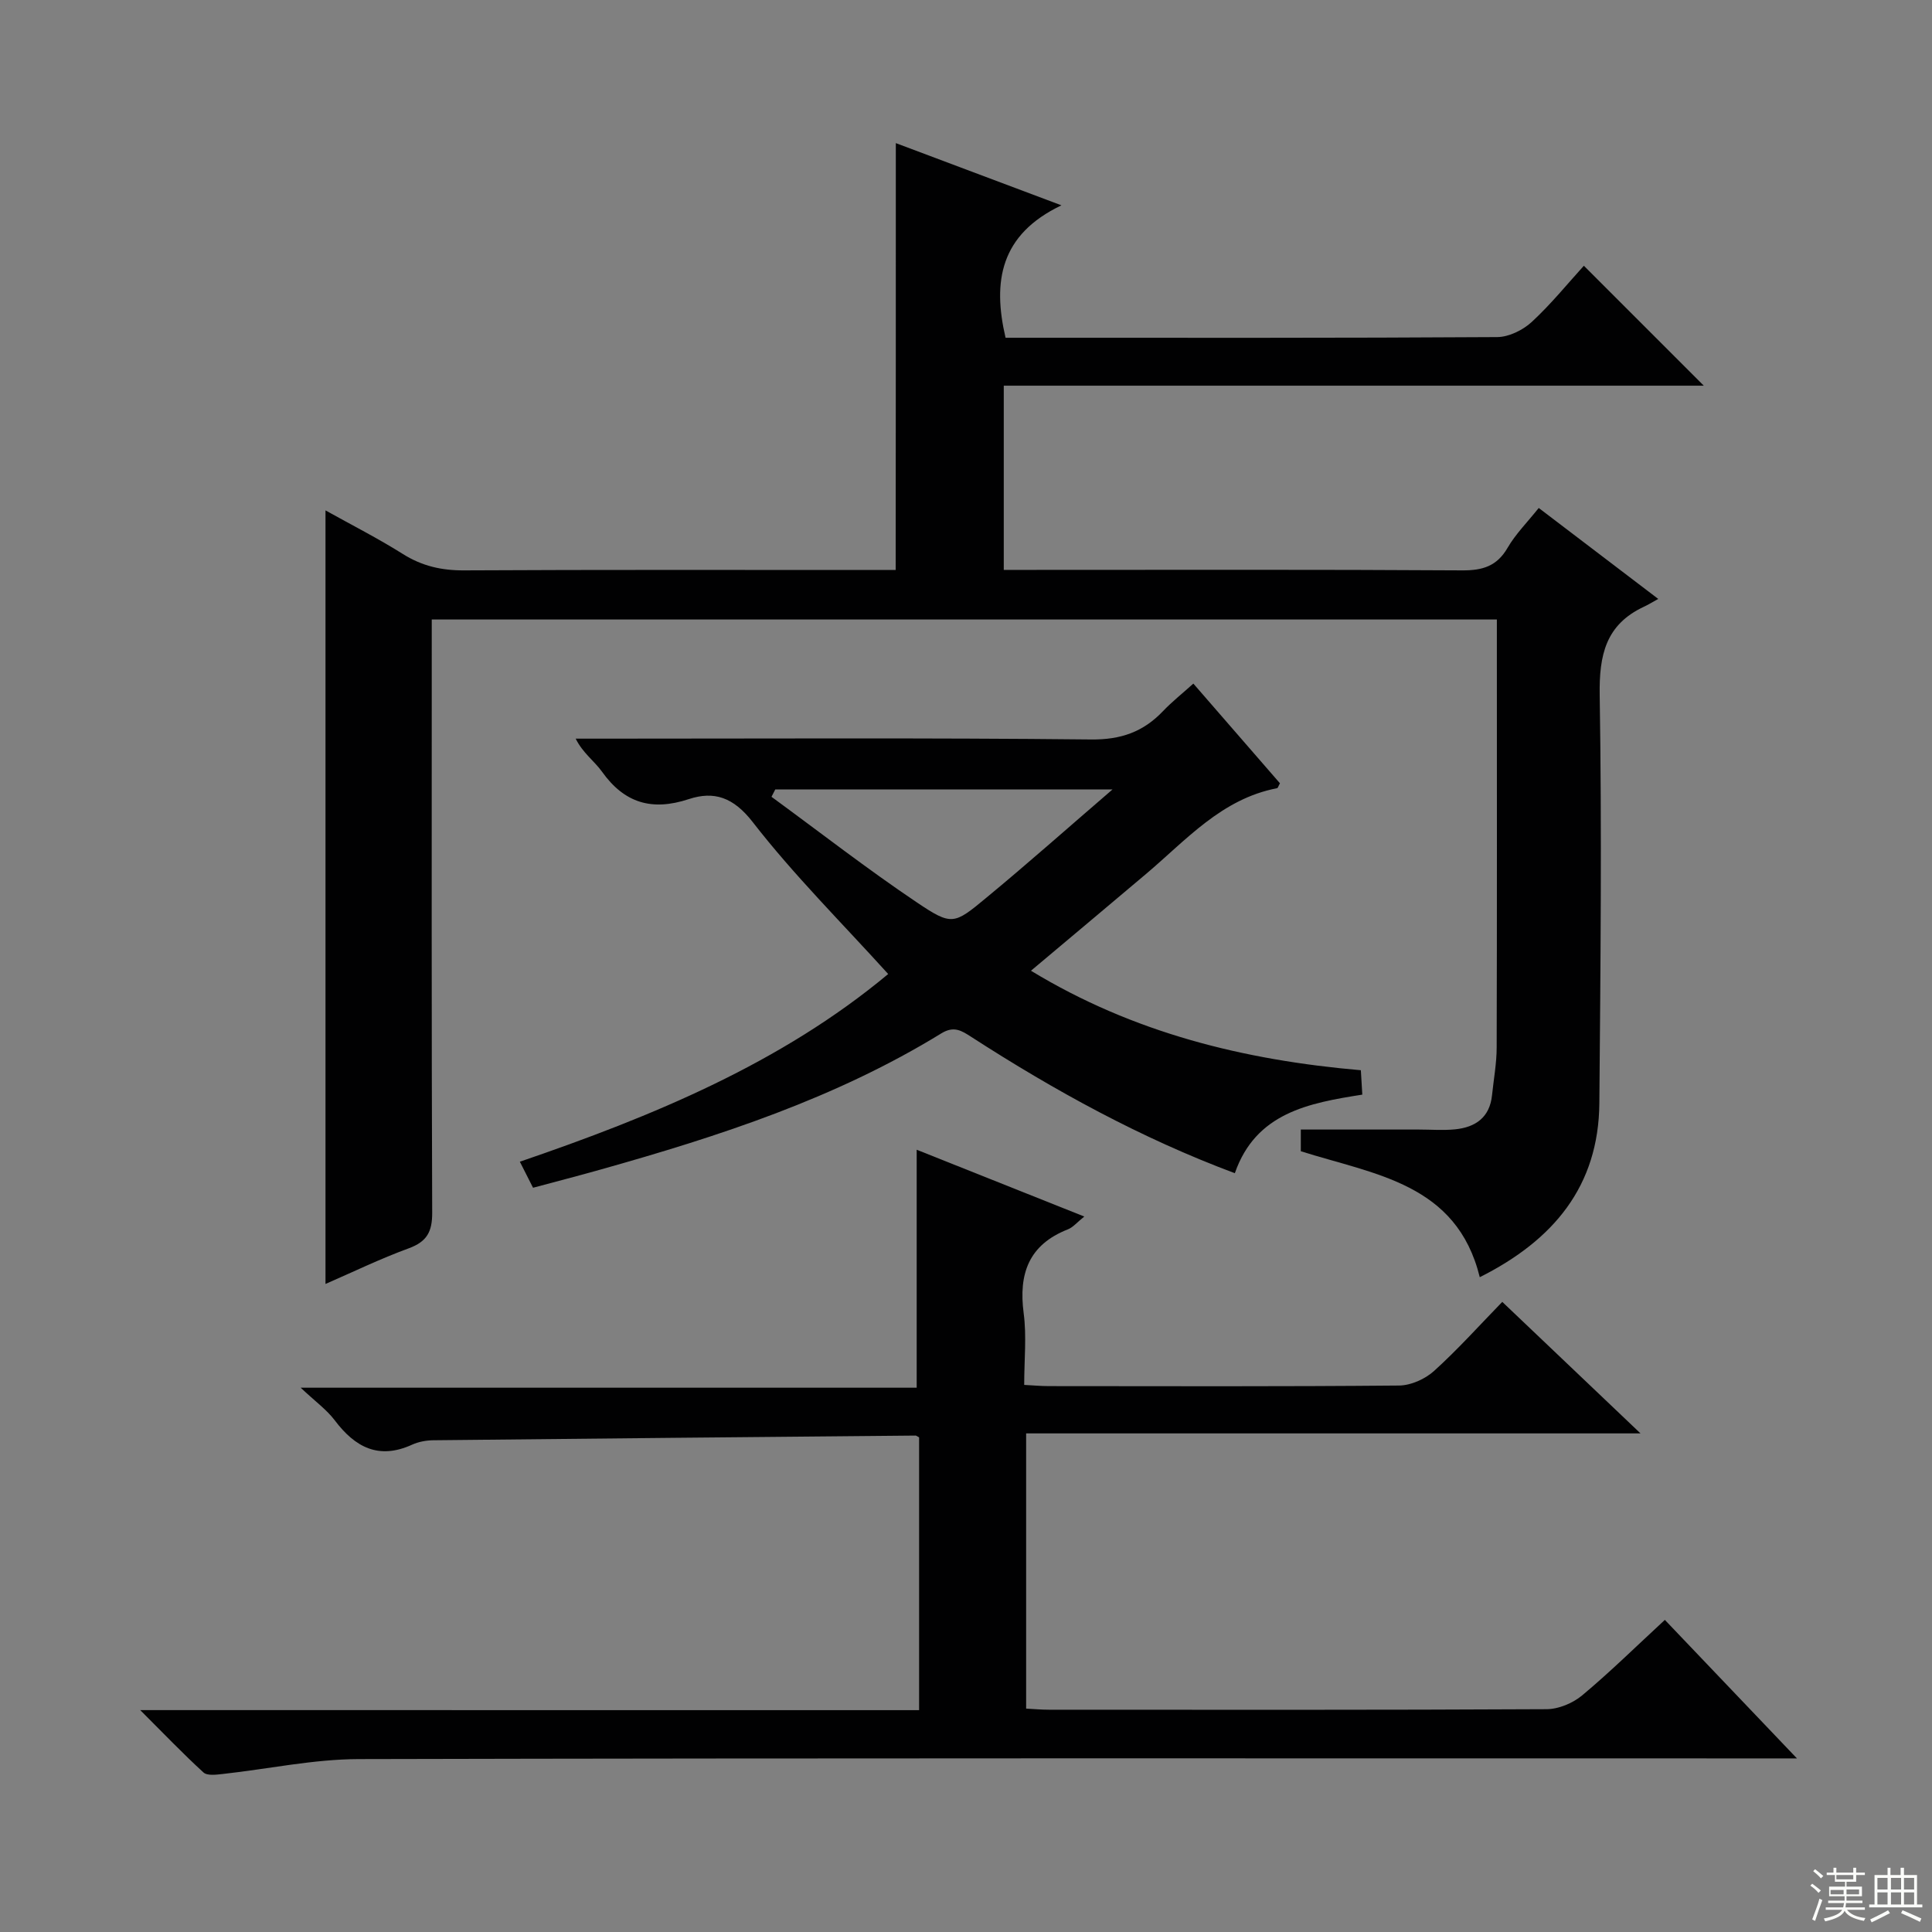 <svg enable-background="new 0 0 400 400" viewBox="0 0 400 400" xmlns="http://www.w3.org/2000/svg"><rect x="0" y="0" width="400" height="400" fill="#808080" stroke="none"/><g fill="#010102"><path d="m185.47 29.63c11.15 4.19 21.98 8.26 34.29 12.88-12.69 6.05-14.29 15.76-11.57 27.42h4.32c32.49 0 64.99.07 97.48-.14 2.42-.02 5.32-1.45 7.15-3.14 4.01-3.71 7.48-8 10.78-11.63 8.42 8.42 16.69 16.68 24.83 24.83-47.74 0-96.13 0-144.93 0v38.14h5.39c29.83 0 59.65-.09 89.48.1 4.25.03 7.23-.85 9.45-4.69 1.65-2.84 4.06-5.25 6.44-8.23 7.96 6.06 15.84 12.06 24.74 18.83-1.26.7-2.1 1.22-2.99 1.63-7.89 3.7-9.26 10-9.13 18.28.45 28.15.17 56.31-.07 84.47-.14 17.21-9.49 28.39-24.76 36.05-4.78-19.44-21.71-21.22-37.05-26.08 0-1.45 0-3.18 0-4.49h24.43c2.5 0 5.02.2 7.49-.04 4.24-.42 7.2-2.47 7.67-7.08.34-3.3.96-6.6.96-9.9.08-27.83.04-55.66.04-83.48 0-1.62 0-3.24 0-5.1-73.6 0-146.69 0-220.52 0v5.84c0 38.99-.06 77.98.09 116.98.02 3.95-1.1 5.99-4.85 7.37-5.88 2.15-11.54 4.9-17.24 7.38 0-53.37 0-106.4 0-160.16 5.45 3.04 10.89 5.8 16.02 9.03 3.97 2.5 8.03 3.42 12.7 3.39 27.99-.15 55.99-.08 83.98-.08h5.35c.03-29.54.03-58.6.03-88.38z"/><path d="m190.29 354.07c0-19.44 0-38.04 0-56.48-.44-.23-.58-.37-.72-.37-33.29.3-66.58.61-99.88.97-1.46.02-3.04.31-4.36.91-6.9 3.15-11.79.57-16.01-5.02-1.68-2.23-4.06-3.93-7.07-6.77h127.54c0-16.66 0-32.72 0-49.27 11.13 4.44 22.57 9 34.7 13.83-1.5 1.2-2.33 2.24-3.41 2.66-8.09 3.18-10.22 9.19-9.14 17.36.63 4.73.11 9.6.11 14.84 1.91.1 3.51.25 5.11.25 24.16.02 48.33.1 72.49-.12 2.47-.02 5.42-1.35 7.27-3.03 4.92-4.45 9.37-9.42 14.11-14.29 9.59 9.12 18.71 17.79 28.62 27.23-43.02 0-84.91 0-127.2 0v56.98c1.54.08 3.14.23 4.75.23 34.33.01 68.66.07 102.99-.11 2.49-.01 5.44-1.24 7.38-2.86 5.74-4.79 11.09-10.06 17.12-15.63 8.86 9.29 17.62 18.48 27.35 28.68-3.02 0-4.89 0-6.77 0-96.99 0-193.98-.09-290.97.14-9.38.02-18.76 2.05-28.15 3.08-1.34.15-3.23.41-4.02-.31-4.25-3.88-8.23-8.05-13.1-12.91 54.44.01 107.68.01 161.26.01z"/><path d="m110.36 245.91c-.89-1.75-1.69-3.35-2.73-5.39 27.58-9.44 54.13-20.41 76.26-38.86-9.62-10.63-19.54-20.49-28.04-31.45-4.02-5.18-8.03-6.48-13.25-4.76-7.64 2.52-13.33.82-17.97-5.69-1.58-2.21-3.97-3.85-5.44-6.83h5.24c33.81 0 67.63-.19 101.44.17 6.22.07 10.85-1.58 14.95-5.9 1.82-1.91 3.91-3.56 6.25-5.67 6.09 7.01 12.04 13.85 17.93 20.64-.3.52-.41.98-.6 1.02-11.47 2.2-18.8 10.72-27.11 17.74-7.74 6.54-15.51 13.05-23.84 20.05 21.23 12.9 44.15 18.51 68.3 20.6.11 1.81.19 3.27.3 5.05-11.11 1.75-22.05 3.76-26.39 16.27-19.46-7.27-37.34-17.1-54.55-28.21-2.04-1.32-3.62-2.34-6.22-.74-21.87 13.44-46 21.29-70.5 28.18-4.6 1.3-9.23 2.49-14.03 3.78zm119.97-82.46c-24.43 0-47.13 0-69.82 0-.26.51-.52 1.01-.78 1.52 10.01 7.32 19.81 14.95 30.09 21.86 7.25 4.87 7.68 4.6 14.35-.93 8.5-7.02 16.75-14.35 26.16-22.45z"/></g><path d="m374.8 390.4.4-.4c.7.5 1.3 1 1.8 1.4l-.5.5c-.5-.6-1.1-1.1-1.7-1.5zm1 7.3-.6-.3c.5-1.4 1.1-2.8 1.5-4.3.2.1.4.2.6.3-.5 1.3-1 2.8-1.5 4.3zm-.4-10.3.4-.4c.4.3 1 .8 1.7 1.4l-.5.5c-.4-.5-1-1-1.6-1.5zm2.5.3h1.7v-1h.6v1h3.5v-1h.6v1h1.8v.5h-1.8v1.4h-2v1h3.2v2h-3.2v.9h3.3v.5h-3.4c0 .3-.1.6-.1.9h4v.5h-3.7c.7.9 1.9 1.5 3.8 1.7-.1.2-.2.4-.3.6-2.1-.4-3.5-1.1-4-2.1-.4 1-1.8 1.7-4 2.2-.1-.2-.2-.4-.3-.6 2.1-.4 3.4-1 3.8-1.8h-3.4v-.5h3.6c.1-.3.1-.6.2-.9h-3.3v-.5h3.4c0-.3 0-.6 0-.9h-3.2v-2h3.3v-1h-2.1v-1.4h-1.7v-.5zm1.1 3.5v1h2.7c0-.3 0-.4 0-.4 0-.1 0-.2 0-.2 0-.1 0-.2 0-.3h-2.7zm1.2-3v.9h3.5v-.9zm4.7 3h-2.6v.6.4h2.6z" fill="#fbfcfa"/><path d="m393.6 386.7h.6v1.5h2.7v6.1h1.1v.6h-11v-.6h1.1v-6.1h2.7v-1.5h.6v1.5h2.1v-1.5zm-2.7 8.8.4.6c-1.2.6-2.5 1.3-3.8 1.9-.1-.2-.2-.4-.3-.6 1.2-.6 2.5-1.2 3.7-1.9zm-2.2-6.7v2.4h2.1v-2.4zm0 3v2.5h2.1v-2.5zm2.8-3v2.4h2.1v-2.4zm0 3v2.5h2.1v-2.5zm6 6.1c-1.4-.7-2.7-1.3-3.9-1.8l.3-.6c1.5.6 2.7 1.2 3.9 1.7zm-1.2-9.1h-2.1v2.4h2.1zm-2.1 3v2.5h2.1v-2.5z" fill="#fbfcfa"/></svg>